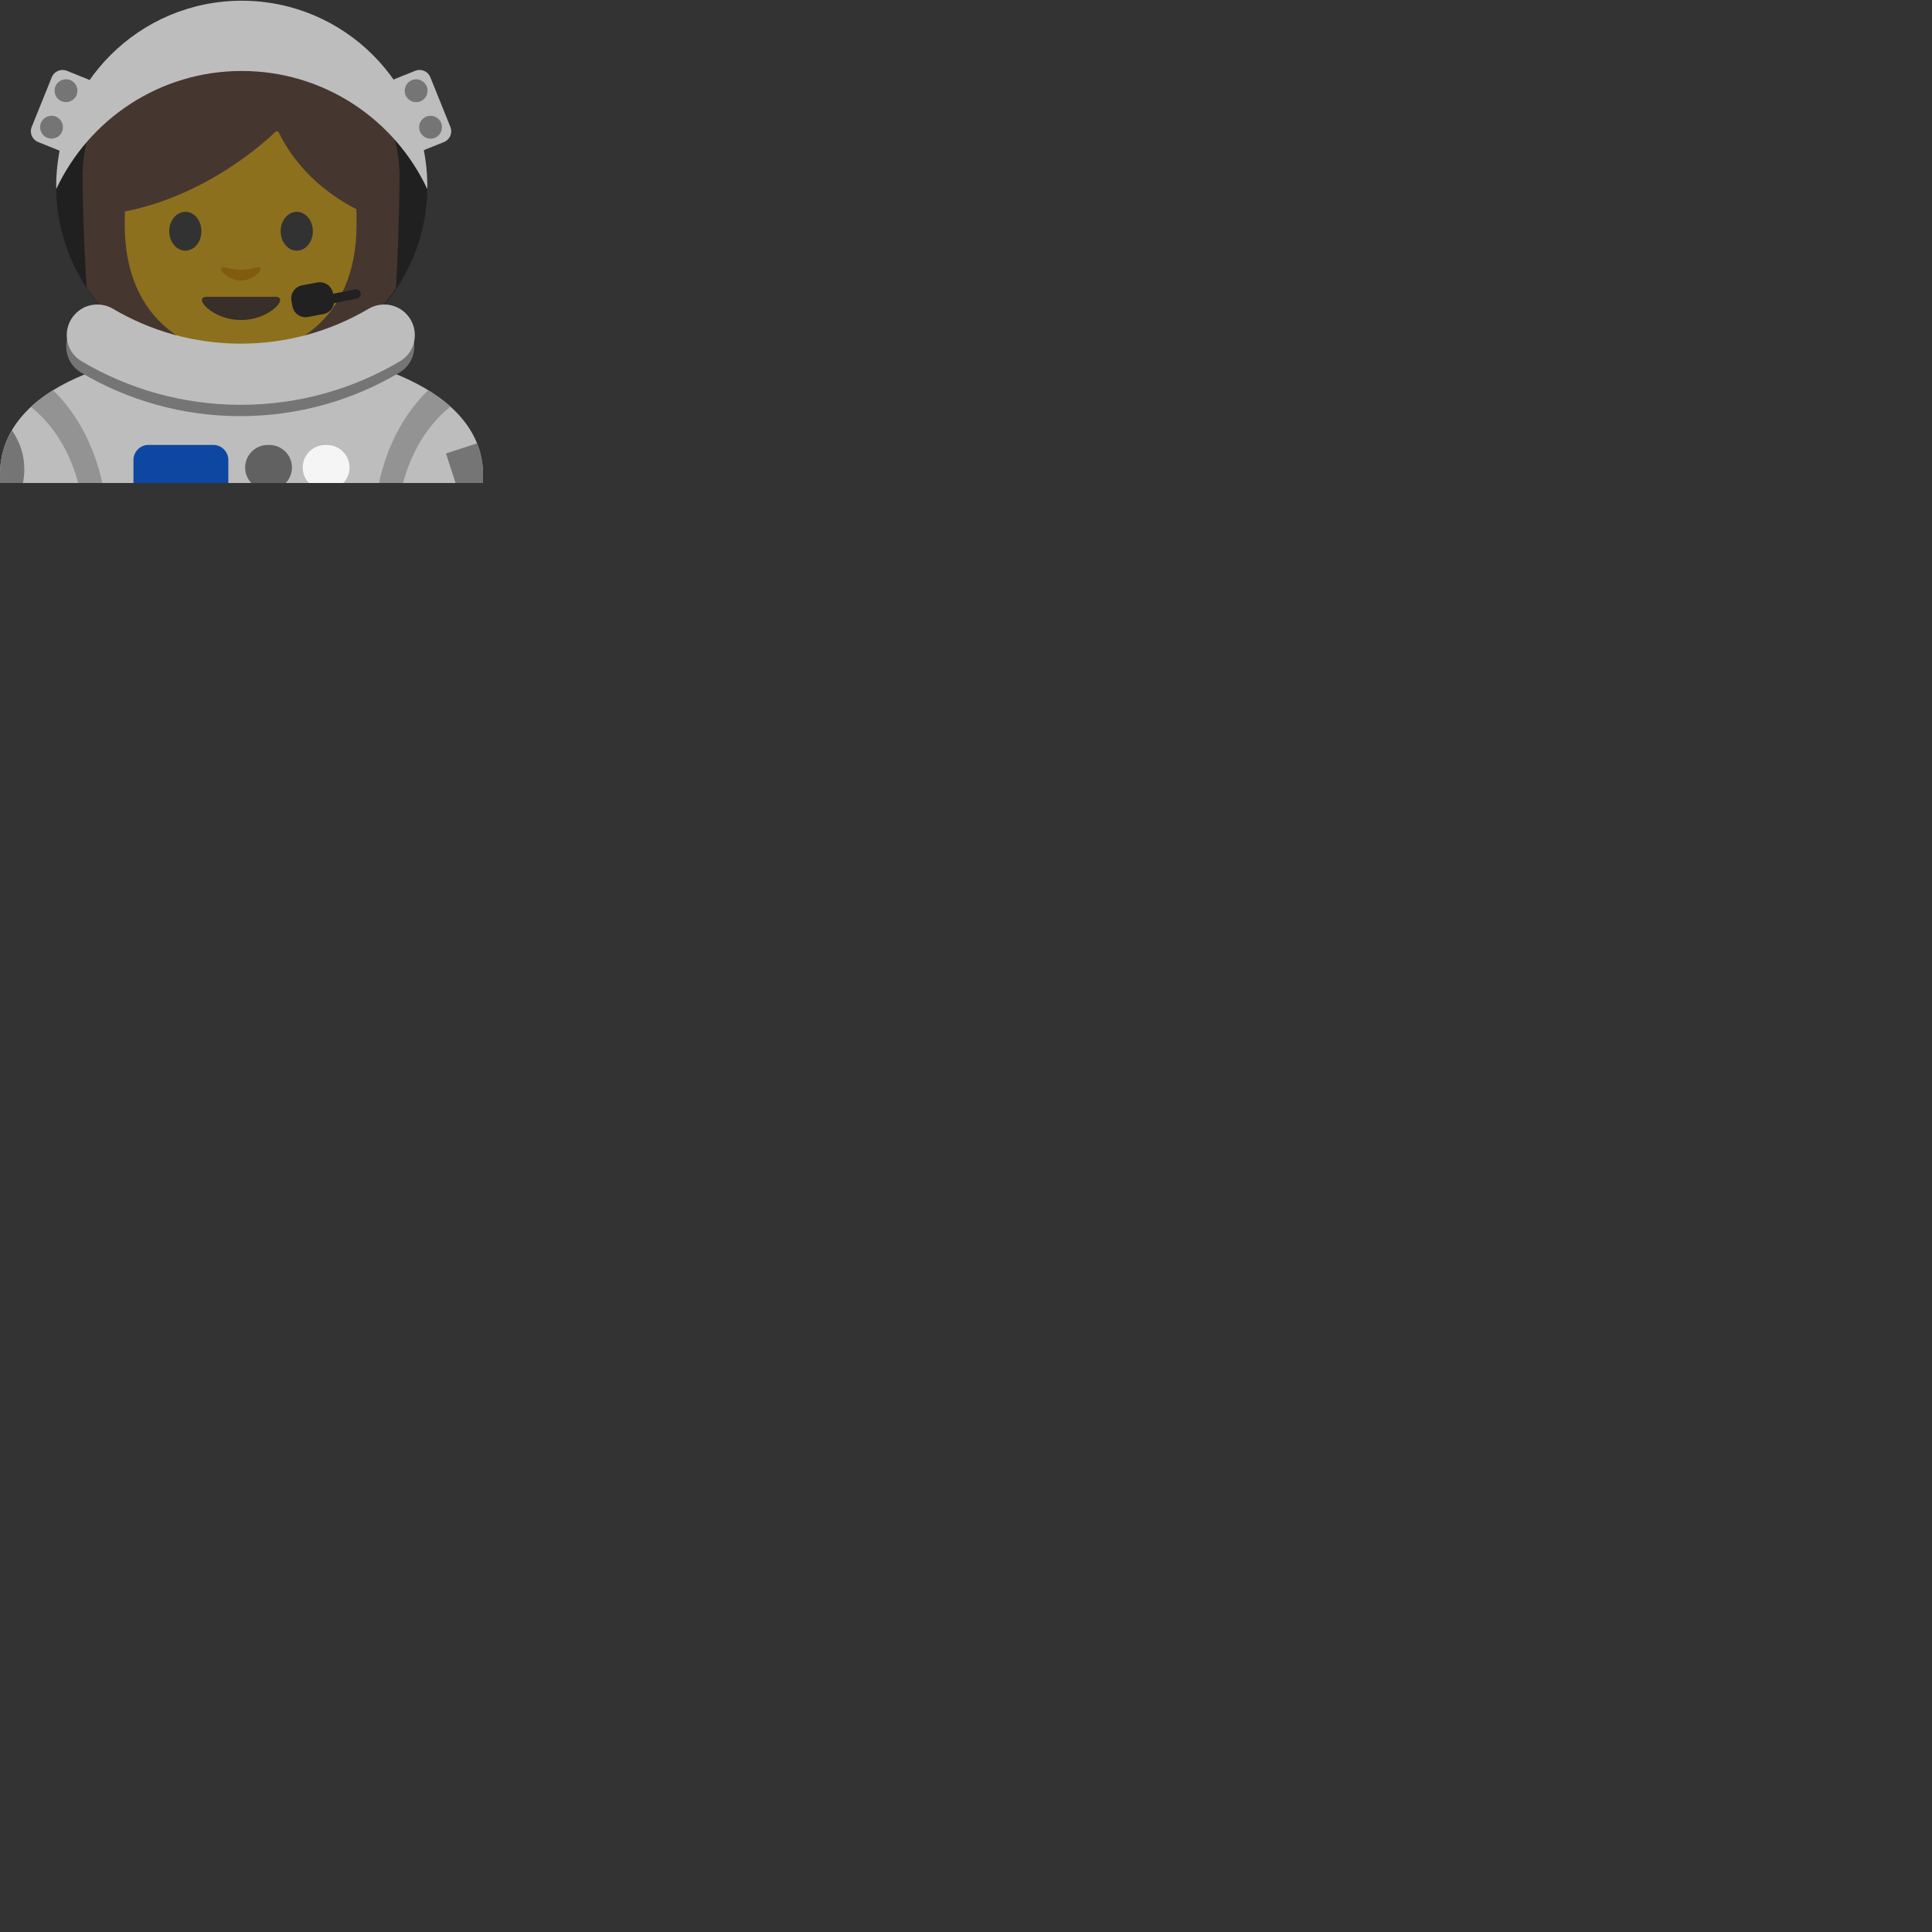 <svg xmlns="http://www.w3.org/2000/svg" version="1.1" viewBox="0 0 512 512" fill="currentColor"><rect x="0" y="0" width="512" height="512" fill="#333333" stroke="none"/><defs><path id="notoV1WomanAstronaut0" d="M0 0h128v128H0z"/></defs><clipPath id="notoV1WomanAstronaut1"><use href="#notoV1WomanAstronaut0"/></clipPath><path fill="#bdbdbd" d="M0 125.75v14.52h128v-14.52c0-22.28-31.41-33.59-63.51-33.55C32.59 92.24 0 102.15 0 125.75" clip-path="url(#notoV1WomanAstronaut1)"/><path fill="#0d47a1" d="M56.51 162.08H39.36c-2.19 0-3.99-1.8-3.99-3.99V121.9c0-2.19 1.8-3.99 3.99-3.99h17.16c2.19 0 3.99 1.8 3.99 3.99v36.19a4.01 4.01 0 0 1-4 3.99" clip-path="url(#notoV1WomanAstronaut1)"/><path fill="#616161" d="M71.39 129.88h-.45c-3.29 0-5.98-2.69-5.98-5.98c0-3.29 2.69-5.98 5.98-5.98h.45c3.29 0 5.98 2.69 5.98 5.98c0 3.28-2.69 5.98-5.98 5.98" clip-path="url(#notoV1WomanAstronaut1)"/><path fill="#f5f5f5" d="M86.65 129.88h-.45c-3.29 0-5.98-2.69-5.98-5.98c0-3.29 2.69-5.98 5.98-5.98h.45c3.29 0 5.98 2.69 5.98 5.98c0 3.28-2.69 5.98-5.98 5.98" clip-path="url(#notoV1WomanAstronaut1)"/><path fill="#939393" d="M105.26 140c.07-13.65 5.71-25.59 14.12-32.22c-1.75-1.57-3.73-3.02-5.9-4.36c-8.64 8.32-14.25 21.6-14.32 36.58zm-82.98 0c-.07-13.65-5.69-25.52-14.1-32.15a37.74 37.74 0 0 1 5.87-4.43c8.64 8.32 14.26 21.6 14.33 36.58z" clip-path="url(#notoV1WomanAstronaut1)"/><path fill="#757575" d="M128 125.75c0-2.94-.56-5.69-1.59-8.25l-8.22 2.67l5.16 15.93l4.65-1.51zM0 138.07c3.94-3.27 6.45-8.2 6.45-13.71c0-3.85-1.23-7.4-3.31-10.32C1.12 117.5 0 121.39 0 125.75z" clip-path="url(#notoV1WomanAstronaut1)"/><ellipse cx="64.07" cy="49.36" fill="#212121" clip-path="url(#notoV1WomanAstronaut1)" rx="49.18" ry="48.99"/><g clip-path="url(#notoV1WomanAstronaut1)"><path fill="#6d4c41" d="m105.88 45.6l-84 .33s0 13.99 1.1 30.27c8.8 13.3 23.89 22.07 41.03 22.07c17.07 0 32.11-8.7 40.93-21.91c.94-16.87.94-30.76.94-30.76"/><ellipse cx="63.88" cy="46.66" fill="#6d4c41" rx="42" ry="39.5"/><path fill="#fbc11b" d="M63.77 14.12c-24.35 0-30.72 18.87-30.72 45.39c0 26.51 18.89 34.6 30.72 34.6c11.83 0 30.72-8.09 30.72-34.6s-6.37-45.39-30.72-45.39"/><path fill="#513f35" d="M73.11 78.66H54.65c-1.06 0-1.51.71-.81 1.78c.98 1.49 4.61 4.36 10.04 4.36s9.06-2.87 10.04-4.36c.7-1.07.25-1.78-.81-1.78"/><path fill="#444" d="M53.38 61.28c0 2.84-1.9 5.15-4.26 5.15c-2.35 0-4.27-2.3-4.27-5.15c0-2.85 1.91-5.15 4.27-5.15c2.36-.01 4.26 2.3 4.26 5.15m21 0c0 2.84 1.9 5.15 4.27 5.15c2.35 0 4.26-2.3 4.26-5.15c0-2.85-1.91-5.15-4.26-5.15c-2.37-.01-4.27 2.3-4.27 5.15"/><path fill="#e49500" d="M68.29 70.82c-1.57.44-3.2.66-4.46.66c-1.26 0-2.89-.22-4.46-.66c-.67-.19-.94.45-.69.87c.5.88 2.5 2.64 5.15 2.64c2.65 0 4.65-1.77 5.15-2.64c.24-.43-.02-1.06-.69-.87"/><path fill="#6d4c41" d="M72.95 34.98c-3.23 3.11-19.29 17.58-41.42 21.35V26.66S41.08 7.71 64 7.71s32.47 19.43 32.47 19.43v29.19s-15.02-5.76-22.56-21.17a.594.594 0 0 0-.96-.18"/></g><path fill="#757575" d="M107.41 86.06c-2.63-2.63-6.7-3.1-9.91-1.21c-9.92 5.85-21.48 9.22-33.83 9.22s-23.91-3.36-33.83-9.22c-3.21-1.89-7.28-1.43-9.91 1.21c-3.71 3.71-3 9.98 1.52 12.66c12.37 7.34 26.8 11.56 42.22 11.56s29.85-4.22 42.22-11.56c4.52-2.68 5.24-8.95 1.52-12.66" clip-path="url(#notoV1WomanAstronaut1)"/><circle cx="64.07" cy="49.38" r="49.18" fill="#212121" clip-path="url(#notoV1WomanAstronaut1)" opacity=".5"/><path fill="#bdbdbd" d="M64.07 18.81c21.76 0 40.51 12.81 49.16 31.29c0-.24.02-.48.02-.73C113.25 22.21 91.23.19 64.07.19S14.89 22.21 14.89 49.37c0 .24.01.49.02.73c8.65-18.48 27.4-31.29 49.16-31.29m43.48 64.25c-2.63-2.63-6.7-3.1-9.91-1.21c-9.92 5.85-21.48 9.22-33.83 9.22s-23.91-3.36-33.83-9.22c-3.21-1.89-7.28-1.43-9.91 1.21c-3.71 3.71-3 9.98 1.52 12.66c12.37 7.34 26.8 11.56 42.22 11.56s29.85-4.22 42.22-11.56c4.52-2.68 5.24-8.95 1.52-12.66" clip-path="url(#notoV1WomanAstronaut1)"/><path fill="#bdbdbd" d="m117.66 37.64l-6.18 2.49l-7.62-18.88l6.18-2.49c1.57-.64 3.37.13 4 1.7l5.32 13.18c.64 1.57-.12 3.37-1.7 4" clip-path="url(#notoV1WomanAstronaut1)"/><circle cx="110.28" cy="24.04" r="3.03" fill="#757575" clip-path="url(#notoV1WomanAstronaut1)" transform="rotate(-22.297 110.289 24.039)"/><circle cx="114.1" cy="33.71" r="3.03" fill="#757575" clip-path="url(#notoV1WomanAstronaut1)" transform="rotate(-22.297 114.114 33.71)"/><path fill="#bdbdbd" d="m10.1 37.64l6.18 2.49l7.62-18.88l-6.18-2.49c-1.57-.64-3.37.13-4 1.7L8.4 33.64c-.64 1.57.12 3.37 1.7 4" clip-path="url(#notoV1WomanAstronaut1)"/><circle cx="17.49" cy="24.04" r="3.03" fill="#757575" clip-path="url(#notoV1WomanAstronaut1)" transform="rotate(-67.703 17.485 24.038)"/><circle cx="13.66" cy="33.71" r="3.03" fill="#757575" clip-path="url(#notoV1WomanAstronaut1)" transform="rotate(-67.703 13.66 33.709)"/><g fill="#212121" clip-path="url(#notoV1WomanAstronaut1)"><path d="m85.7 83.23l-4.08.77c-1.91.36-3.76-.91-4.12-2.81l-.27-1.45c-.36-1.91.91-3.76 2.81-4.12l4.08-.77c1.91-.36 3.76.91 4.12 2.81l.27 1.45c.37 1.9-.9 3.76-2.81 4.12"/><path d="m94.59 79.14l-7.56 1.51c-.67.13-1.34-.31-1.47-.98c-.13-.67.31-1.34.98-1.47l7.56-1.51c.67-.13 1.34.31 1.47.98c.13.67-.31 1.34-.98 1.47"/></g></svg>